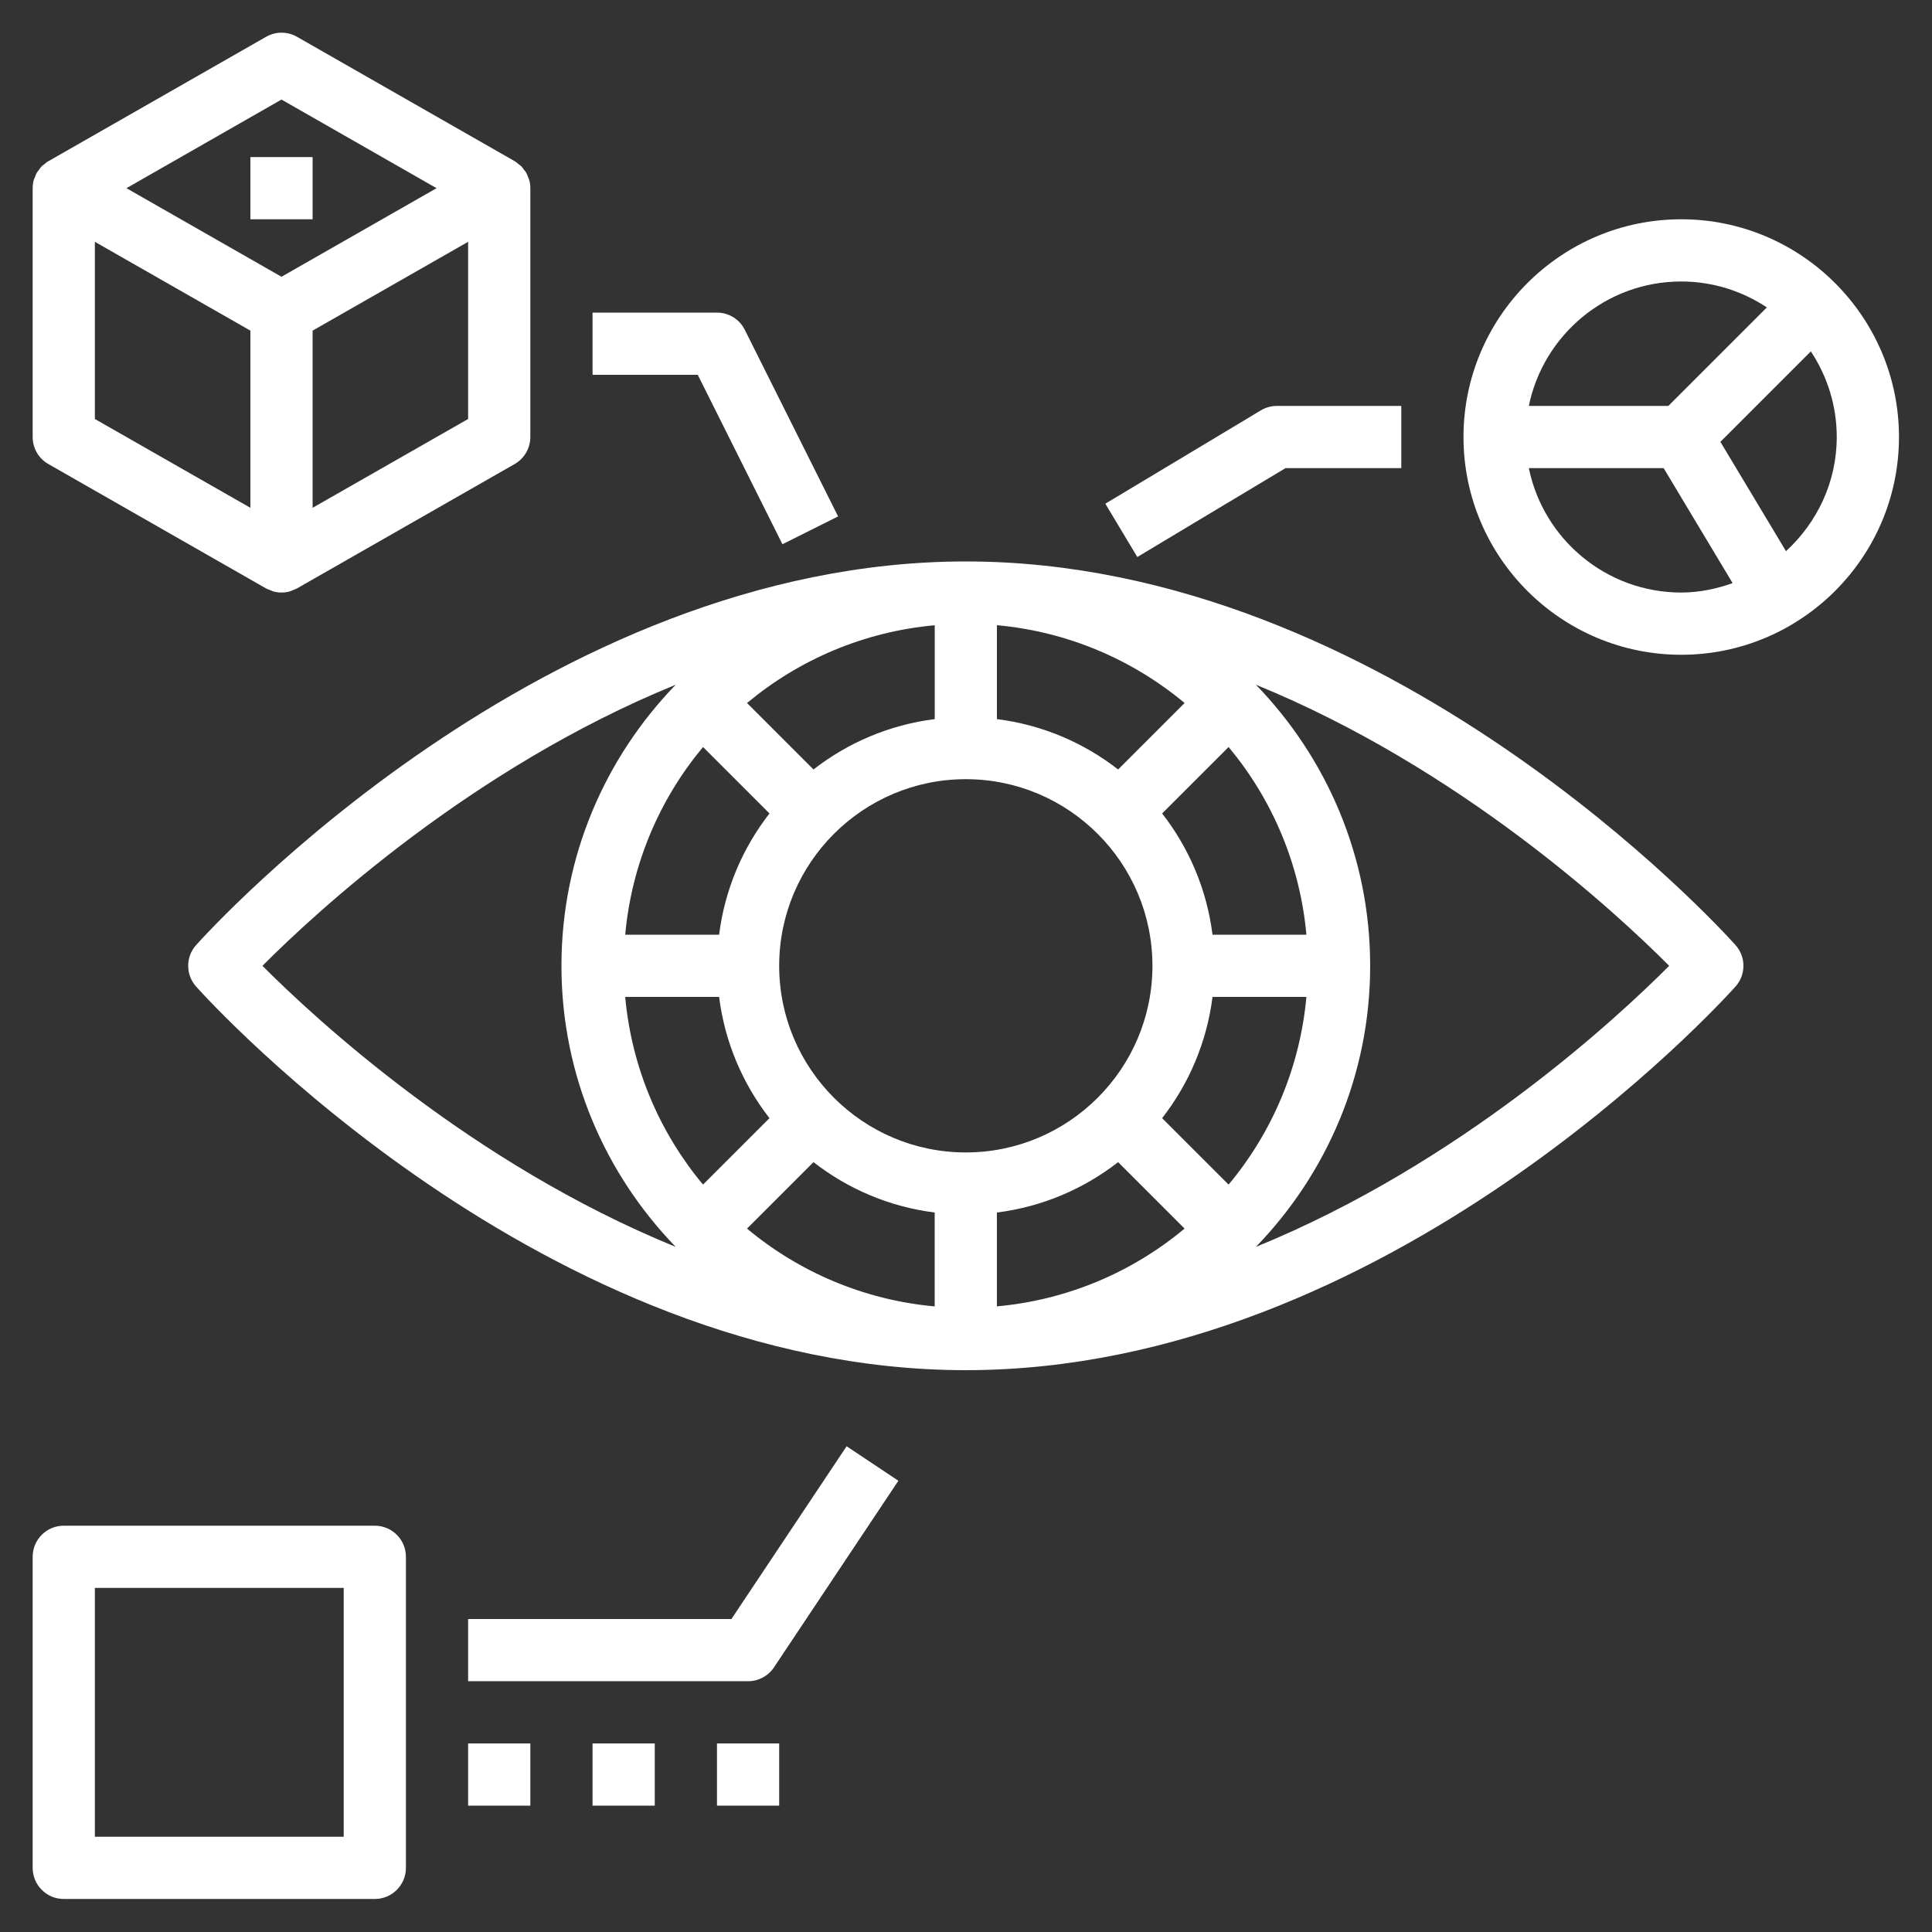 <?xml version="1.0" encoding="UTF-8"?>
<svg xmlns="http://www.w3.org/2000/svg" xmlns:xlink="http://www.w3.org/1999/xlink" width="375pt" height="375pt" viewBox="0 0 375 375" version="1.2">
	<rect x="0" y="0" width="375" height="375" fill="#333333" stroke="none"/>
	<defs>
		<clipPath id="clip1">
			<path d="M 6.34 6.34 L 103 6.34 L 103 116 L 6.34 116 Z M 6.34 6.34 " />
		</clipPath>
		<clipPath id="clip2">
			<path d="M 284 42 L 368.59 42 L 368.59 128 L 284 128 Z M 284 42 " />
		</clipPath>
		<clipPath id="clip3">
			<path d="M 6.34 296 L 79 296 L 79 368.59 L 6.34 368.59 Z M 6.34 296 " />
		</clipPath>
	</defs>
	<g id="surface1">
		<g clip-path="url(#clip1)" clip-rule="nonzero">
			<path style=" stroke:none;fill-rule:nonzero;fill:rgb(100%,100%,100%);fill-opacity:1;" d="M 9.383 90.066 L 51.594 114.188 C 51.602 114.188 51.602 114.191 51.605 114.199 C 51.613 114.199 51.621 114.203 51.625 114.203 L 51.645 114.215 C 51.867 114.344 52.109 114.402 52.336 114.5 C 52.59 114.602 52.832 114.742 53.094 114.809 C 53.598 114.945 54.117 115.012 54.637 115.012 C 55.156 115.012 55.676 114.945 56.184 114.812 C 56.441 114.746 56.691 114.609 56.938 114.504 C 57.168 114.41 57.41 114.348 57.633 114.223 L 57.652 114.211 C 57.656 114.211 57.664 114.203 57.668 114.203 C 57.676 114.203 57.676 114.199 57.68 114.191 L 99.895 90.07 C 101.777 88.992 102.938 86.988 102.938 84.824 L 102.938 36.527 C 102.938 35.988 102.867 35.457 102.727 34.949 C 102.684 34.785 102.586 34.637 102.535 34.48 C 102.414 34.148 102.305 33.816 102.129 33.508 C 102.016 33.312 101.852 33.152 101.719 32.969 C 101.543 32.734 101.387 32.48 101.18 32.27 C 101.047 32.137 100.875 32.039 100.727 31.918 C 100.477 31.707 100.234 31.477 99.938 31.309 C 99.93 31.305 99.918 31.305 99.914 31.297 C 99.906 31.297 99.906 31.289 99.906 31.289 L 57.645 7.141 C 55.785 6.078 53.508 6.078 51.656 7.141 L 9.395 31.289 C 9.387 31.289 9.387 31.297 9.387 31.297 C 9.363 31.297 9.352 31.297 9.344 31.305 C 9.055 31.473 8.809 31.703 8.555 31.914 C 8.41 32.035 8.234 32.129 8.102 32.262 C 7.891 32.473 7.738 32.727 7.562 32.965 C 7.426 33.152 7.262 33.309 7.148 33.508 C 6.973 33.809 6.863 34.148 6.742 34.48 C 6.684 34.641 6.59 34.785 6.551 34.949 C 6.41 35.457 6.34 35.988 6.34 36.527 L 6.34 84.824 C 6.34 86.988 7.496 88.992 9.383 90.066 Z M 18.414 46.934 L 48.602 64.176 L 48.602 98.566 L 18.414 81.324 Z M 90.863 81.324 L 60.676 98.566 L 60.676 64.176 L 90.863 46.934 Z M 54.637 19.324 L 84.734 36.527 L 54.637 53.719 L 24.543 36.527 Z M 54.637 19.324 " />
		</g>
		<path style=" stroke:none;fill-rule:nonzero;fill:rgb(100%,100%,100%);fill-opacity:1;" d="M 48.602 30.488 L 60.676 30.488 L 60.676 42.562 L 48.602 42.562 Z M 48.602 30.488 " />
		<path style=" stroke:none;fill-rule:nonzero;fill:rgb(100%,100%,100%);fill-opacity:1;" d="M 187.465 108.977 C 105.68 108.977 40.789 180.395 38.066 183.438 C 36.012 185.73 36.012 189.195 38.066 191.488 C 40.789 194.531 105.68 265.949 187.465 265.949 C 269.246 265.949 334.137 194.531 336.859 191.488 C 338.914 189.195 338.914 185.73 336.859 183.438 C 334.137 180.395 269.246 108.977 187.465 108.977 Z M 157.898 225.57 C 164.574 230.766 172.629 234.242 181.426 235.348 L 181.426 253.574 C 167.641 252.324 155.066 246.867 144.996 238.473 Z M 193.5 235.348 C 202.297 234.242 210.355 230.766 217.027 225.57 L 229.926 238.469 C 219.859 246.867 207.277 252.316 193.496 253.566 L 193.496 235.348 Z M 187.465 223.688 C 167.484 223.688 151.238 207.441 151.238 187.465 C 151.238 167.484 167.484 151.238 187.465 151.238 C 207.441 151.238 223.688 167.484 223.688 187.465 C 223.688 207.441 207.441 223.688 187.465 223.688 Z M 181.426 139.578 C 172.629 140.684 164.57 144.16 157.898 149.355 L 145 136.457 C 155.066 128.059 167.648 122.609 181.43 121.359 L 181.43 139.578 Z M 217.027 149.355 C 210.352 144.16 202.297 140.684 193.5 139.578 L 193.5 121.352 C 207.285 122.602 219.859 128.059 229.93 136.453 Z M 136.457 144.996 L 149.355 157.891 C 144.16 164.57 140.684 172.621 139.578 181.426 L 121.352 181.426 C 122.609 167.641 128.059 155.059 136.457 144.996 Z M 139.578 193.5 C 140.684 202.305 144.16 210.355 149.355 217.035 L 136.457 229.93 C 128.059 219.867 122.602 207.285 121.352 193.5 Z M 238.469 229.93 L 225.57 217.035 C 230.766 210.355 234.242 202.305 235.348 193.5 L 253.574 193.5 C 252.316 207.285 246.867 219.867 238.469 229.93 Z M 235.348 181.426 C 234.242 172.621 230.766 164.57 225.57 157.891 L 238.469 144.996 C 246.867 155.059 252.324 167.641 253.574 181.426 Z M 131.156 132.906 C 117.457 147.043 108.977 166.27 108.977 187.465 C 108.977 208.656 117.457 227.883 131.156 242.02 C 91.617 225.902 61.309 197.871 50.938 187.465 C 61.309 177.055 91.617 149.023 131.156 132.906 Z M 243.77 242.02 C 257.469 227.883 265.949 208.656 265.949 187.465 C 265.949 166.27 257.469 147.043 243.77 132.906 C 283.309 149.027 313.617 177.055 323.988 187.465 C 313.617 197.871 283.309 225.902 243.77 242.02 Z M 243.77 242.02 " />
		<path style=" stroke:none;fill-rule:nonzero;fill:rgb(100%,100%,100%);fill-opacity:1;" d="M 151.871 105.637 L 162.672 100.234 L 144.559 64.008 C 143.539 61.969 141.453 60.676 139.164 60.676 L 115.012 60.676 L 115.012 72.75 L 135.434 72.75 Z M 151.871 105.637 " />
		<g clip-path="url(#clip2)" clip-rule="nonzero">
			<path style=" stroke:none;fill-rule:nonzero;fill:rgb(100%,100%,100%);fill-opacity:1;" d="M 326.324 42.562 C 303.02 42.562 284.062 61.527 284.062 84.824 C 284.062 108.125 303.02 127.09 326.324 127.09 C 349.629 127.09 368.59 108.125 368.59 84.824 C 368.59 61.527 349.629 42.562 326.324 42.562 Z M 326.324 54.637 C 332.465 54.637 338.172 56.504 342.945 59.668 L 323.824 78.789 L 296.746 78.789 C 299.555 65.027 311.75 54.637 326.324 54.637 Z M 296.746 90.863 L 322.91 90.863 L 336.301 113.184 C 333.16 114.293 329.84 115.012 326.324 115.012 C 311.75 115.012 299.555 104.621 296.746 90.863 Z M 346.66 106.984 L 333.926 85.762 L 351.484 68.203 C 354.648 72.98 356.512 78.684 356.512 84.824 C 356.512 93.609 352.672 101.465 346.66 106.984 Z M 346.66 106.984 " />
		</g>
		<path style=" stroke:none;fill-rule:nonzero;fill:rgb(100%,100%,100%);fill-opacity:1;" d="M 249.512 90.863 L 271.988 90.863 L 271.988 78.789 L 247.84 78.789 C 246.746 78.789 245.672 79.082 244.73 79.652 L 214.543 97.766 L 220.754 108.117 Z M 249.512 90.863 " />
		<g clip-path="url(#clip3)" clip-rule="nonzero">
			<path style=" stroke:none;fill-rule:nonzero;fill:rgb(100%,100%,100%);fill-opacity:1;" d="M 72.75 296.137 L 12.375 296.137 C 9.043 296.137 6.34 298.836 6.34 302.176 L 6.34 362.551 C 6.34 365.891 9.043 368.59 12.375 368.59 L 72.75 368.59 C 76.082 368.59 78.789 365.891 78.789 362.551 L 78.789 302.176 C 78.789 298.836 76.082 296.137 72.75 296.137 Z M 66.715 356.512 L 18.414 356.512 L 18.414 308.215 L 66.715 308.215 Z M 66.715 356.512 " />
		</g>
		<path style=" stroke:none;fill-rule:nonzero;fill:rgb(100%,100%,100%);fill-opacity:1;" d="M 141.969 314.25 L 90.863 314.25 L 90.863 326.324 L 145.199 326.324 C 147.219 326.324 149.102 325.316 150.223 323.641 L 174.375 287.414 L 164.328 280.719 Z M 141.969 314.25 " />
		<path style=" stroke:none;fill-rule:nonzero;fill:rgb(100%,100%,100%);fill-opacity:1;" d="M 90.863 338.402 L 102.938 338.402 L 102.938 350.477 L 90.863 350.477 Z M 90.863 338.402 " />
		<path style=" stroke:none;fill-rule:nonzero;fill:rgb(100%,100%,100%);fill-opacity:1;" d="M 115.012 338.402 L 127.09 338.402 L 127.09 350.477 L 115.012 350.477 Z M 115.012 338.402 " />
		<path style=" stroke:none;fill-rule:nonzero;fill:rgb(100%,100%,100%);fill-opacity:1;" d="M 139.164 338.402 L 151.238 338.402 L 151.238 350.477 L 139.164 350.477 Z M 139.164 338.402 " />
	</g>
</svg>
